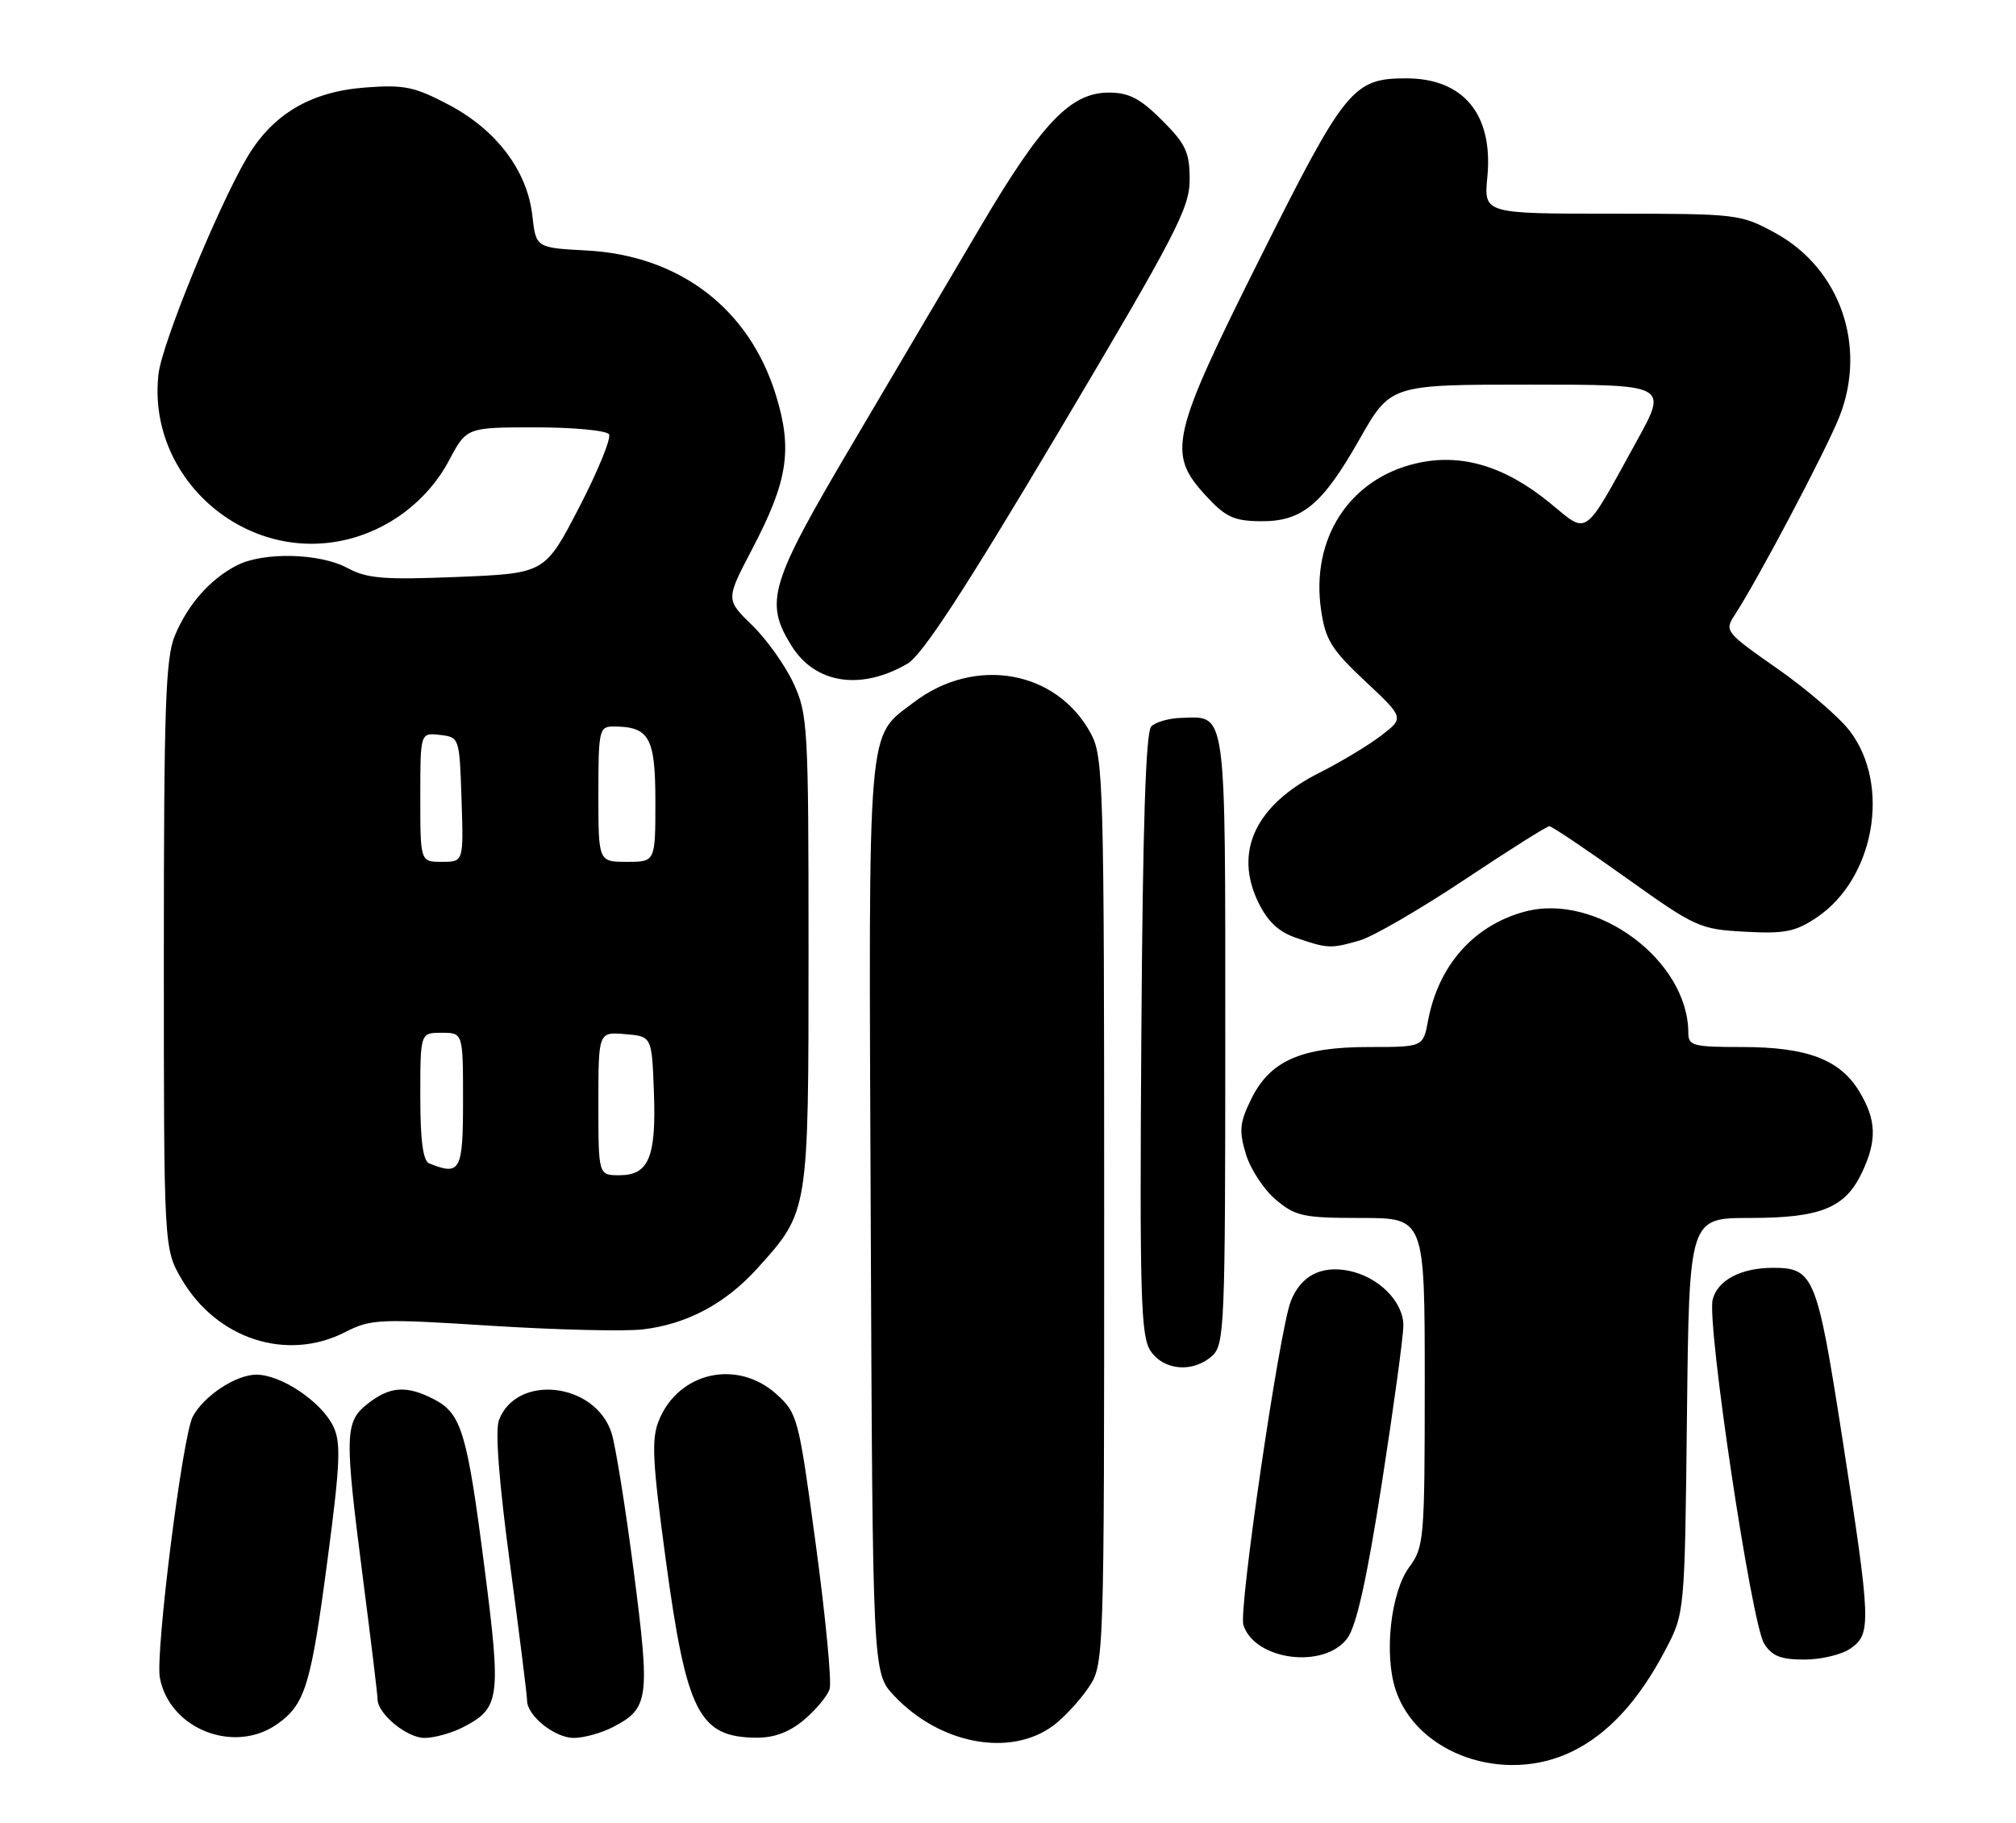 <?xml version="1.0" encoding="UTF-8" standalone="no"?>
<!DOCTYPE svg PUBLIC "-//W3C//DTD SVG 1.1//EN" "http://www.w3.org/Graphics/SVG/1.1/DTD/svg11.dtd" >
<svg xmlns="http://www.w3.org/2000/svg" xmlns:xlink="http://www.w3.org/1999/xlink" version="1.1" viewBox="0 0 283 256">
 <g >
 <path fill="currentColor"
d=" M 220.64 245.93 C 225.72 243.47 230.00 238.84 233.75 231.71 C 236.50 226.50 236.50 226.50 236.81 198.75 C 237.12 171.00 237.12 171.00 245.61 171.00 C 255.57 171.00 259.01 169.61 261.37 164.64 C 263.52 160.10 263.42 157.21 260.97 153.19 C 258.26 148.74 253.64 147.00 244.53 147.00 C 237.69 147.00 237.00 146.82 237.00 145.02 C 237.00 134.85 224.11 125.28 214.05 127.99 C 206.90 129.91 201.93 135.51 200.47 143.28 C 199.78 147.00 199.78 147.00 192.14 147.00 C 182.62 147.00 178.26 148.94 175.62 154.35 C 174.02 157.62 173.91 158.77 174.89 162.02 C 175.52 164.13 177.41 167.01 179.09 168.43 C 181.88 170.77 182.95 171.00 191.08 171.00 C 200.00 171.00 200.00 171.00 200.00 194.04 C 200.00 216.10 199.91 217.21 197.83 220.01 C 195.23 223.53 194.26 232.23 195.91 237.24 C 198.89 246.26 211.09 250.55 220.64 245.93 Z  M 147.86 242.27 C 149.31 241.19 151.51 238.83 152.75 237.01 C 155.00 233.70 155.00 233.70 155.00 170.09 C 155.00 110.08 154.89 106.27 153.15 103.02 C 148.36 94.09 136.86 92.06 128.27 98.61 C 121.65 103.66 121.93 100.34 122.23 170.93 C 122.50 234.87 122.50 234.87 125.50 238.06 C 131.92 244.89 141.81 246.75 147.86 242.27 Z  M 38.96 242.03 C 42.86 239.25 43.66 236.60 46.01 218.73 C 47.76 205.48 47.88 202.53 46.79 200.27 C 45.13 196.80 39.47 193.00 35.99 193.00 C 33.12 193.00 28.62 195.97 27.06 198.89 C 25.62 201.57 21.79 232.05 22.44 235.56 C 23.80 242.77 32.91 246.34 38.96 242.03 Z  M 65.02 242.49 C 70.19 239.81 70.37 238.48 68.02 220.16 C 65.57 201.07 64.79 198.46 60.91 196.45 C 57.08 194.47 54.74 194.63 51.63 197.07 C 48.37 199.64 48.33 201.29 51.00 222.00 C 52.10 230.53 53.00 237.98 53.00 238.56 C 53.00 240.61 57.11 244.00 59.59 244.00 C 60.97 244.00 63.41 243.32 65.02 242.49 Z  M 86.02 242.49 C 91.10 239.86 91.28 238.55 88.98 220.74 C 87.83 211.81 86.42 203.03 85.86 201.23 C 83.62 194.10 72.54 192.81 70.04 199.38 C 69.49 200.83 70.05 208.12 71.59 219.57 C 72.91 229.43 73.99 238.06 73.99 238.75 C 74.00 240.90 77.88 244.00 80.55 244.00 C 81.95 244.00 84.41 243.32 86.02 242.49 Z  M 112.87 241.46 C 114.53 240.06 116.15 238.11 116.46 237.14 C 116.77 236.16 115.90 227.07 114.53 216.93 C 112.12 199.03 111.96 198.42 109.01 195.75 C 103.52 190.79 95.30 192.60 92.51 199.38 C 91.42 202.02 91.57 205.04 93.46 219.01 C 96.37 240.47 98.12 243.90 106.17 243.97 C 108.68 243.99 110.81 243.19 112.87 241.46 Z  M 189.14 230.00 C 190.42 228.26 191.89 221.64 193.99 208.18 C 195.64 197.55 197.00 187.62 197.00 186.10 C 197.00 182.74 193.52 179.25 189.32 178.41 C 185.43 177.64 182.58 179.14 181.19 182.71 C 179.58 186.86 173.86 225.97 174.54 228.14 C 176.13 233.13 185.92 234.38 189.14 230.00 Z  M 259.78 231.44 C 262.71 229.39 262.65 227.87 258.65 202.11 C 255.07 179.09 254.63 178.00 248.87 178.00 C 244.40 178.00 241.10 179.74 240.42 182.46 C 239.57 185.85 245.86 227.90 247.64 230.75 C 248.74 232.51 249.97 233.00 253.30 233.00 C 255.64 233.00 258.56 232.30 259.78 231.44 Z  M 170.17 190.35 C 171.89 188.79 172.00 186.09 172.00 145.97 C 172.00 98.92 172.23 100.60 165.83 100.79 C 164.12 100.83 162.23 101.37 161.61 101.99 C 160.84 102.76 160.41 115.96 160.22 145.18 C 159.97 181.87 160.14 187.56 161.49 189.63 C 163.34 192.44 167.48 192.78 170.17 190.35 Z  M 48.43 187.04 C 52.06 185.18 53.19 185.13 68.89 186.13 C 78.02 186.71 87.61 186.94 90.18 186.65 C 96.38 185.94 101.82 183.05 106.30 178.09 C 113.54 170.07 113.50 170.34 113.50 133.50 C 113.50 102.01 113.40 100.29 111.39 95.93 C 110.22 93.42 107.61 89.74 105.57 87.77 C 101.88 84.18 101.88 84.18 105.56 77.14 C 110.61 67.52 111.28 63.13 108.91 55.44 C 105.17 43.33 95.40 35.87 82.37 35.17 C 75.24 34.79 75.24 34.79 74.73 30.28 C 74.02 23.97 69.69 18.23 62.98 14.70 C 58.16 12.16 56.74 11.87 51.22 12.29 C 43.54 12.88 38.21 16.07 34.61 22.23 C 30.46 29.34 22.74 48.24 22.25 52.51 C 20.61 66.85 33.99 78.91 48.16 75.87 C 54.47 74.52 60.01 70.34 63.03 64.65 C 65.50 60.00 65.50 60.00 75.19 60.00 C 80.52 60.00 85.16 60.44 85.49 60.98 C 85.82 61.52 83.94 66.14 81.30 71.23 C 76.50 80.50 76.50 80.50 64.27 81.00 C 53.89 81.42 51.55 81.24 48.78 79.75 C 44.86 77.64 36.93 77.46 33.20 79.40 C 29.46 81.35 26.38 84.85 24.55 89.23 C 23.24 92.37 23.00 99.21 23.00 134.13 C 23.00 175.32 23.00 175.32 25.51 179.61 C 30.44 188.02 40.26 191.20 48.43 187.04 Z  M 190.87 132.04 C 192.71 131.51 199.31 127.68 205.54 123.54 C 211.76 119.39 217.14 116.00 217.49 116.00 C 217.84 116.00 222.68 119.25 228.25 123.23 C 238.01 130.20 238.61 130.47 244.94 130.81 C 250.52 131.12 252.02 130.82 255.00 128.83 C 263.13 123.39 265.47 110.24 259.67 102.63 C 258.18 100.68 253.59 96.73 249.48 93.86 C 242.21 88.78 242.05 88.57 243.51 86.35 C 246.73 81.43 256.31 63.29 258.20 58.53 C 262.13 48.61 258.31 37.67 249.19 32.70 C 244.32 30.05 243.89 30.00 226.26 30.00 C 208.29 30.00 208.29 30.00 208.79 24.84 C 209.63 16.08 205.46 11.00 197.40 11.00 C 189.94 11.00 188.83 12.37 176.99 36.02 C 164.34 61.30 163.80 63.63 169.25 69.57 C 171.99 72.56 173.18 73.13 176.85 73.18 C 182.76 73.26 185.59 70.93 190.85 61.66 C 195.20 54.00 195.20 54.00 214.66 54.00 C 234.12 54.00 234.12 54.00 229.81 61.83 C 222.18 75.70 223.03 75.09 217.58 70.62 C 211.20 65.39 205.01 63.57 198.70 65.08 C 189.37 67.30 183.99 75.66 185.45 85.65 C 186.06 89.84 186.91 91.20 191.65 95.65 C 197.14 100.79 197.14 100.79 193.82 103.32 C 191.99 104.71 188.16 107.01 185.30 108.45 C 176.27 112.97 173.15 119.55 176.65 126.71 C 177.96 129.40 179.51 130.85 182.00 131.69 C 186.40 133.19 186.79 133.21 190.87 132.04 Z  M 127.39 93.18 C 129.46 91.97 135.44 82.81 148.64 60.59 C 165.08 32.90 167.00 29.21 167.00 25.22 C 167.00 21.38 166.47 20.23 163.12 16.88 C 160.05 13.82 158.48 13.00 155.65 13.00 C 150.30 13.00 146.25 17.23 137.67 31.78 C 133.55 38.78 125.41 52.57 119.59 62.43 C 108.05 81.96 107.29 84.49 111.08 90.62 C 114.40 96.00 120.82 97.00 127.39 93.18 Z  M 84.00 154.94 C 84.00 144.88 84.00 144.88 87.75 145.19 C 91.50 145.50 91.50 145.50 91.79 153.24 C 92.14 162.44 91.09 165.00 86.96 165.00 C 84.00 165.00 84.00 165.00 84.00 154.94 Z  M 60.25 163.34 C 59.38 162.99 59.00 160.11 59.00 153.92 C 59.00 145.00 59.00 145.00 62.00 145.00 C 65.00 145.00 65.00 145.00 65.00 154.50 C 65.00 164.41 64.63 165.10 60.25 163.34 Z  M 59.00 111.93 C 59.00 102.87 59.00 102.87 61.75 103.18 C 64.49 103.50 64.50 103.53 64.79 112.25 C 65.08 121.00 65.08 121.00 62.04 121.00 C 59.00 121.00 59.00 121.00 59.00 111.93 Z  M 84.00 111.50 C 84.00 102.57 84.12 102.00 86.07 102.00 C 91.16 102.00 92.00 103.50 92.00 112.54 C 92.00 121.00 92.00 121.00 88.00 121.00 C 84.00 121.00 84.00 121.00 84.00 111.50 Z "/>
</g>
</svg>
